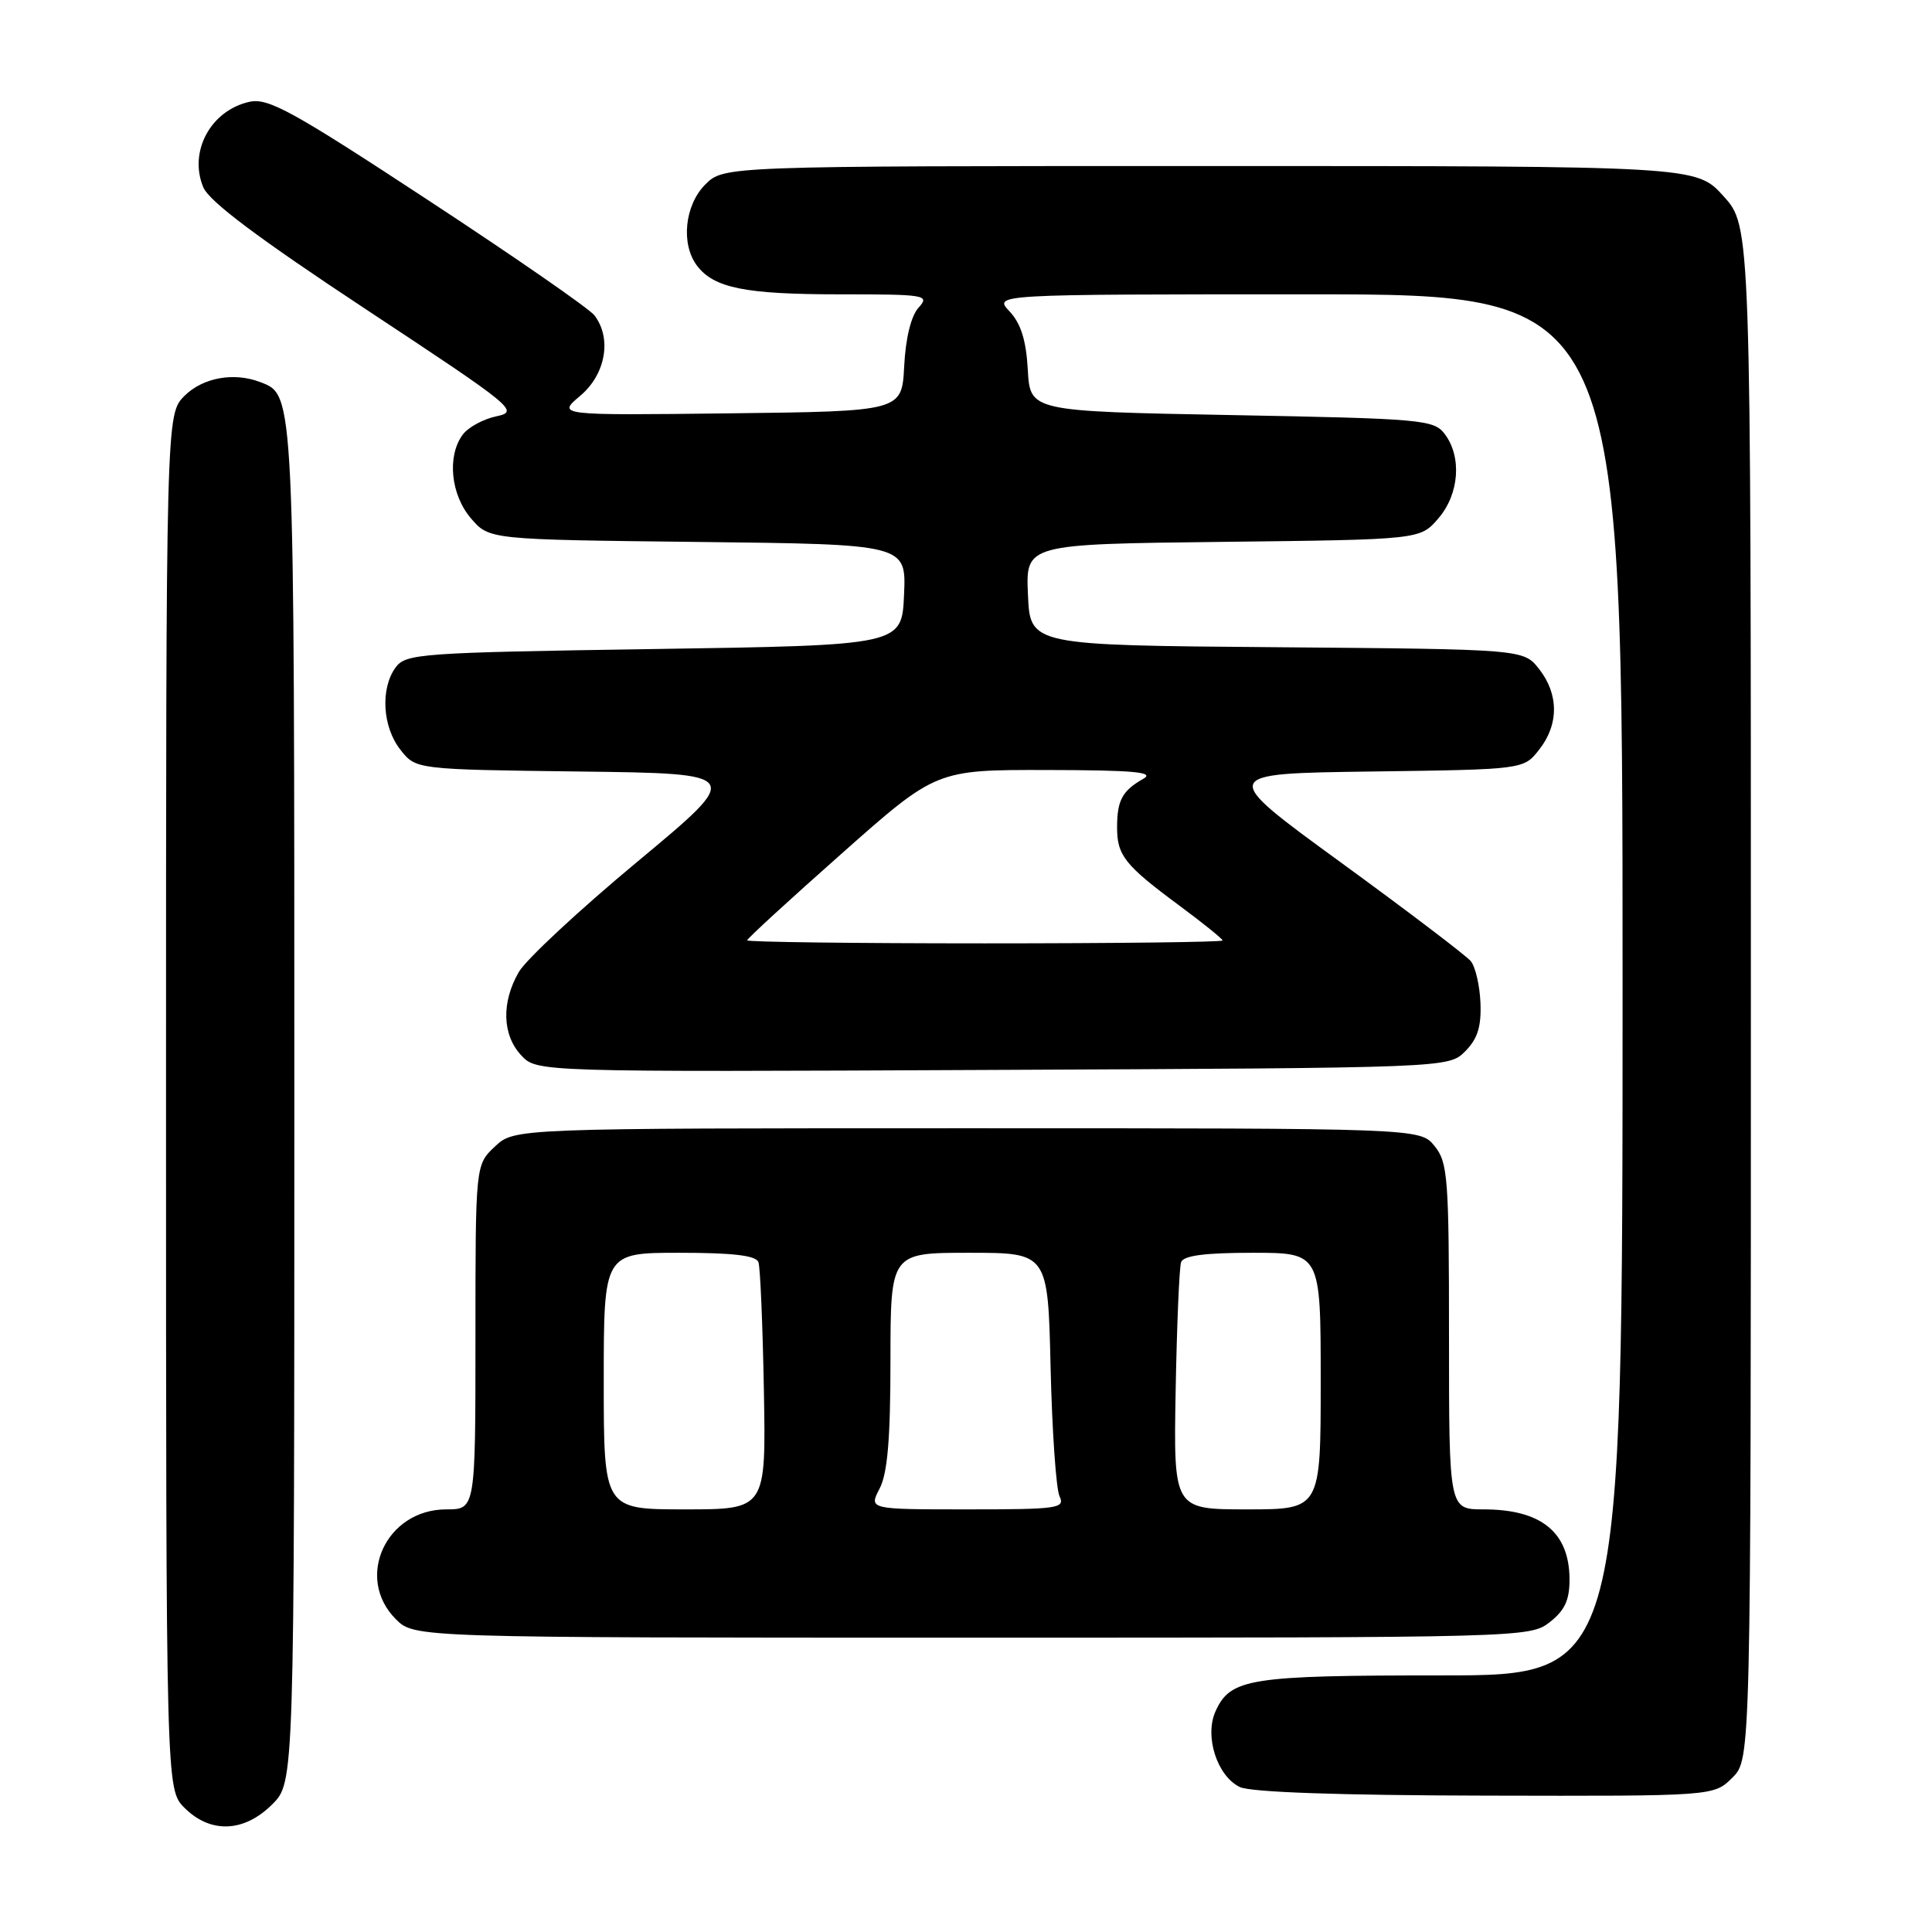 <?xml version="1.0" encoding="UTF-8" standalone="no"?>
<!DOCTYPE svg PUBLIC "-//W3C//DTD SVG 1.1//EN" "http://www.w3.org/Graphics/SVG/1.1/DTD/svg11.dtd" >
<svg xmlns="http://www.w3.org/2000/svg" xmlns:xlink="http://www.w3.org/1999/xlink" version="1.1" viewBox="0 0 256 256">
 <g >
 <path fill="currentColor"
d=" M 36.08 239.08 C 39.00 236.15 39.00 236.15 39.00 146.53 C 39.00 51.38 39.05 52.38 34.46 50.62 C 30.98 49.29 26.87 50.04 24.45 52.45 C 22.00 54.91 22.00 54.91 22.00 146.00 C 22.00 237.09 22.00 237.09 24.45 239.55 C 27.90 242.99 32.35 242.81 36.08 239.08 Z  M 229.55 235.55 C 232.00 233.09 232.00 233.09 232.00 131.55 C 232.00 30.01 232.00 30.01 228.38 26.00 C 224.77 22.00 224.77 22.00 160.34 22.00 C 95.91 22.00 95.91 22.00 93.45 24.45 C 90.72 27.19 90.19 32.35 92.36 35.21 C 94.61 38.17 98.76 39.00 111.22 39.00 C 122.71 39.00 123.23 39.09 121.71 40.77 C 120.72 41.86 120.00 44.81 119.81 48.52 C 119.50 54.50 119.50 54.50 96.65 54.77 C 73.80 55.04 73.80 55.04 76.90 52.43 C 80.27 49.59 81.10 44.80 78.75 41.77 C 78.06 40.88 68.15 34.01 56.71 26.51 C 38.76 14.72 35.53 12.94 33.06 13.49 C 27.92 14.62 24.96 20.10 26.94 24.82 C 27.72 26.69 34.24 31.58 48.51 41.00 C 68.20 54.00 68.84 54.52 65.78 55.16 C 64.03 55.53 62.01 56.63 61.30 57.61 C 59.21 60.46 59.73 65.57 62.41 68.69 C 64.82 71.50 64.82 71.50 92.46 71.81 C 120.09 72.12 120.09 72.12 119.79 78.81 C 119.50 85.50 119.50 85.50 86.67 86.00 C 55.64 86.47 53.76 86.61 52.42 88.44 C 50.38 91.24 50.67 96.32 53.06 99.35 C 55.11 101.96 55.11 101.96 76.81 102.23 C 98.50 102.50 98.50 102.50 84.50 114.14 C 76.80 120.54 69.71 127.13 68.75 128.79 C 66.42 132.81 66.54 137.13 69.06 139.83 C 71.12 142.05 71.12 142.05 131.53 141.77 C 191.95 141.50 191.95 141.50 194.14 139.31 C 195.78 137.67 196.29 136.05 196.17 132.91 C 196.08 130.60 195.50 128.10 194.88 127.35 C 194.26 126.61 186.50 120.71 177.63 114.25 C 161.50 102.50 161.50 102.50 181.69 102.23 C 201.89 101.96 201.89 101.96 203.94 99.34 C 206.57 96.01 206.56 91.99 203.94 88.65 C 201.88 86.03 201.88 86.03 169.19 85.76 C 136.50 85.50 136.50 85.50 136.21 78.80 C 135.91 72.10 135.91 72.10 162.04 71.80 C 188.18 71.50 188.18 71.50 190.59 68.69 C 193.36 65.47 193.73 60.55 191.43 57.50 C 190.00 55.61 188.43 55.47 163.21 55.00 C 136.50 54.50 136.50 54.50 136.19 49.00 C 135.97 45.08 135.27 42.85 133.76 41.25 C 131.65 39.00 131.65 39.00 173.33 39.00 C 215.00 39.00 215.00 39.00 215.00 130.50 C 215.00 222.00 215.00 222.00 191.05 222.00 C 165.55 222.00 163.05 222.39 161.07 226.74 C 159.57 230.04 161.26 235.33 164.28 236.79 C 165.70 237.48 177.45 237.89 196.80 237.93 C 227.09 238.00 227.09 238.00 229.55 235.55 Z  M 205.37 214.93 C 207.37 213.35 207.99 211.98 207.97 209.18 C 207.91 202.99 204.19 200.00 196.57 200.00 C 192.00 200.00 192.00 200.00 192.00 177.11 C 192.00 156.06 191.85 154.03 190.09 151.86 C 188.18 149.50 188.18 149.50 128.17 149.50 C 68.16 149.50 68.16 149.50 65.58 151.92 C 63.00 154.35 63.00 154.35 63.00 177.17 C 63.00 200.00 63.00 200.00 59.14 200.00 C 51.15 200.00 46.98 209.07 52.45 214.55 C 54.91 217.00 54.91 217.00 128.82 217.00 C 202.08 217.00 202.75 216.98 205.37 214.93 Z  M 99.00 124.60 C 99.00 124.37 104.64 119.20 111.53 113.10 C 124.05 102.00 124.05 102.00 138.78 102.03 C 150.27 102.05 153.06 102.31 151.50 103.19 C 148.72 104.77 148.03 106.03 148.02 109.56 C 148.00 113.34 149.01 114.62 156.25 119.98 C 159.41 122.32 162.00 124.41 162.00 124.62 C 162.00 124.83 147.82 125.00 130.50 125.00 C 113.17 125.00 99.00 124.82 99.00 124.60 Z  M 80.00 183.00 C 80.00 166.00 80.00 166.00 90.03 166.00 C 97.16 166.00 100.19 166.36 100.50 167.25 C 100.74 167.94 101.06 175.59 101.22 184.25 C 101.50 200.00 101.50 200.00 90.75 200.00 C 80.00 200.00 80.00 200.00 80.00 183.00 Z  M 116.55 197.25 C 117.60 195.24 117.99 190.67 117.99 180.25 C 118.00 166.00 118.00 166.00 128.43 166.00 C 138.86 166.00 138.86 166.00 139.21 181.25 C 139.41 189.64 139.94 197.29 140.39 198.25 C 141.15 199.87 140.24 200.00 128.17 200.00 C 115.12 200.00 115.12 200.00 116.55 197.25 Z  M 155.78 184.25 C 155.94 175.59 156.26 167.94 156.50 167.25 C 156.81 166.37 159.64 166.00 165.97 166.00 C 175.00 166.00 175.00 166.00 175.00 183.00 C 175.00 200.00 175.00 200.00 165.25 200.00 C 155.50 200.00 155.50 200.00 155.78 184.25 Z "/>
</g>
</svg>